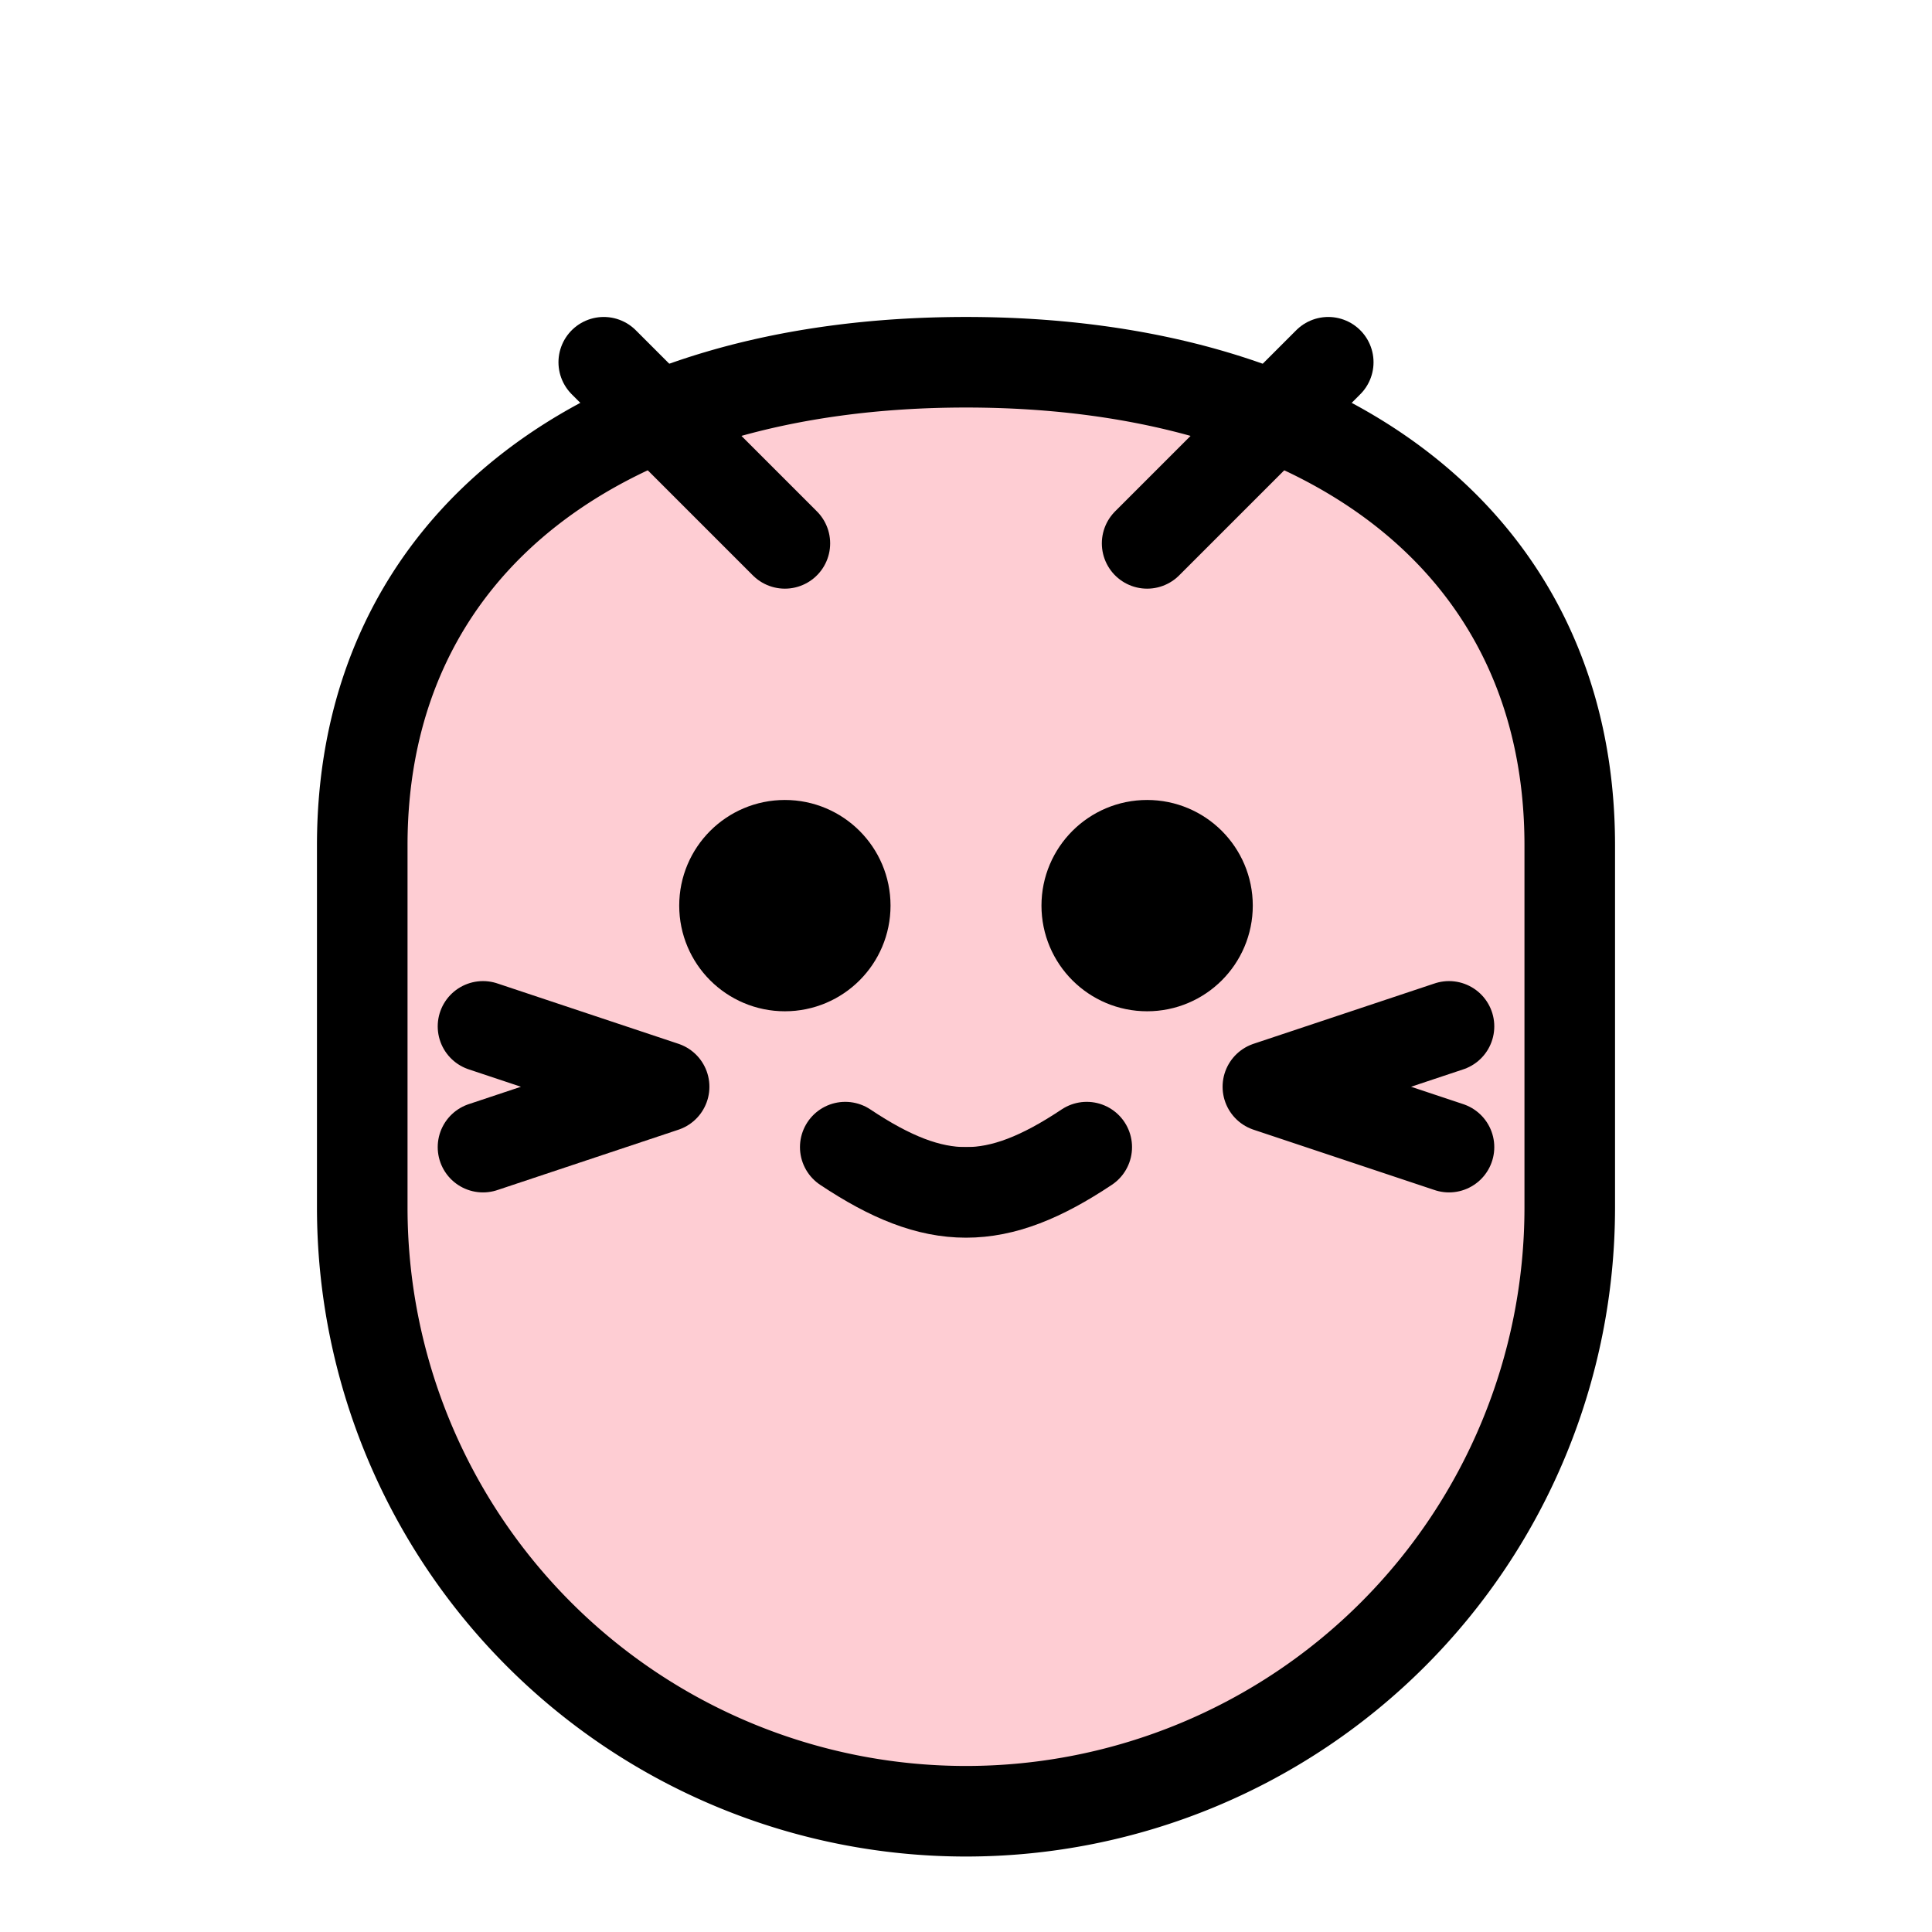 <svg xmlns="http://www.w3.org/2000/svg" viewBox="0 0 64 64">
  <g stroke="#000" stroke-width="3" stroke-linecap="round" stroke-linejoin="round">
    <path d="M12 28c0-10 8-16 20-16s20 6 20 16v12a16 16 0 0 1-40 0V28z" fill="#fecdd3"/>
    <path d="M20 12l6 6M44 12l-6 6"/>
    <circle cx="26" cy="30" r="2" fill="#000"/>
    <circle cx="38" cy="30" r="2" fill="#000"/>
    <path d="M28 38c3 2 5 2 8 0"/>
    <path d="M16 34l6 2M16 38l6-2M48 34l-6 2M48 38l-6-2"/>
  </g>
</svg>
